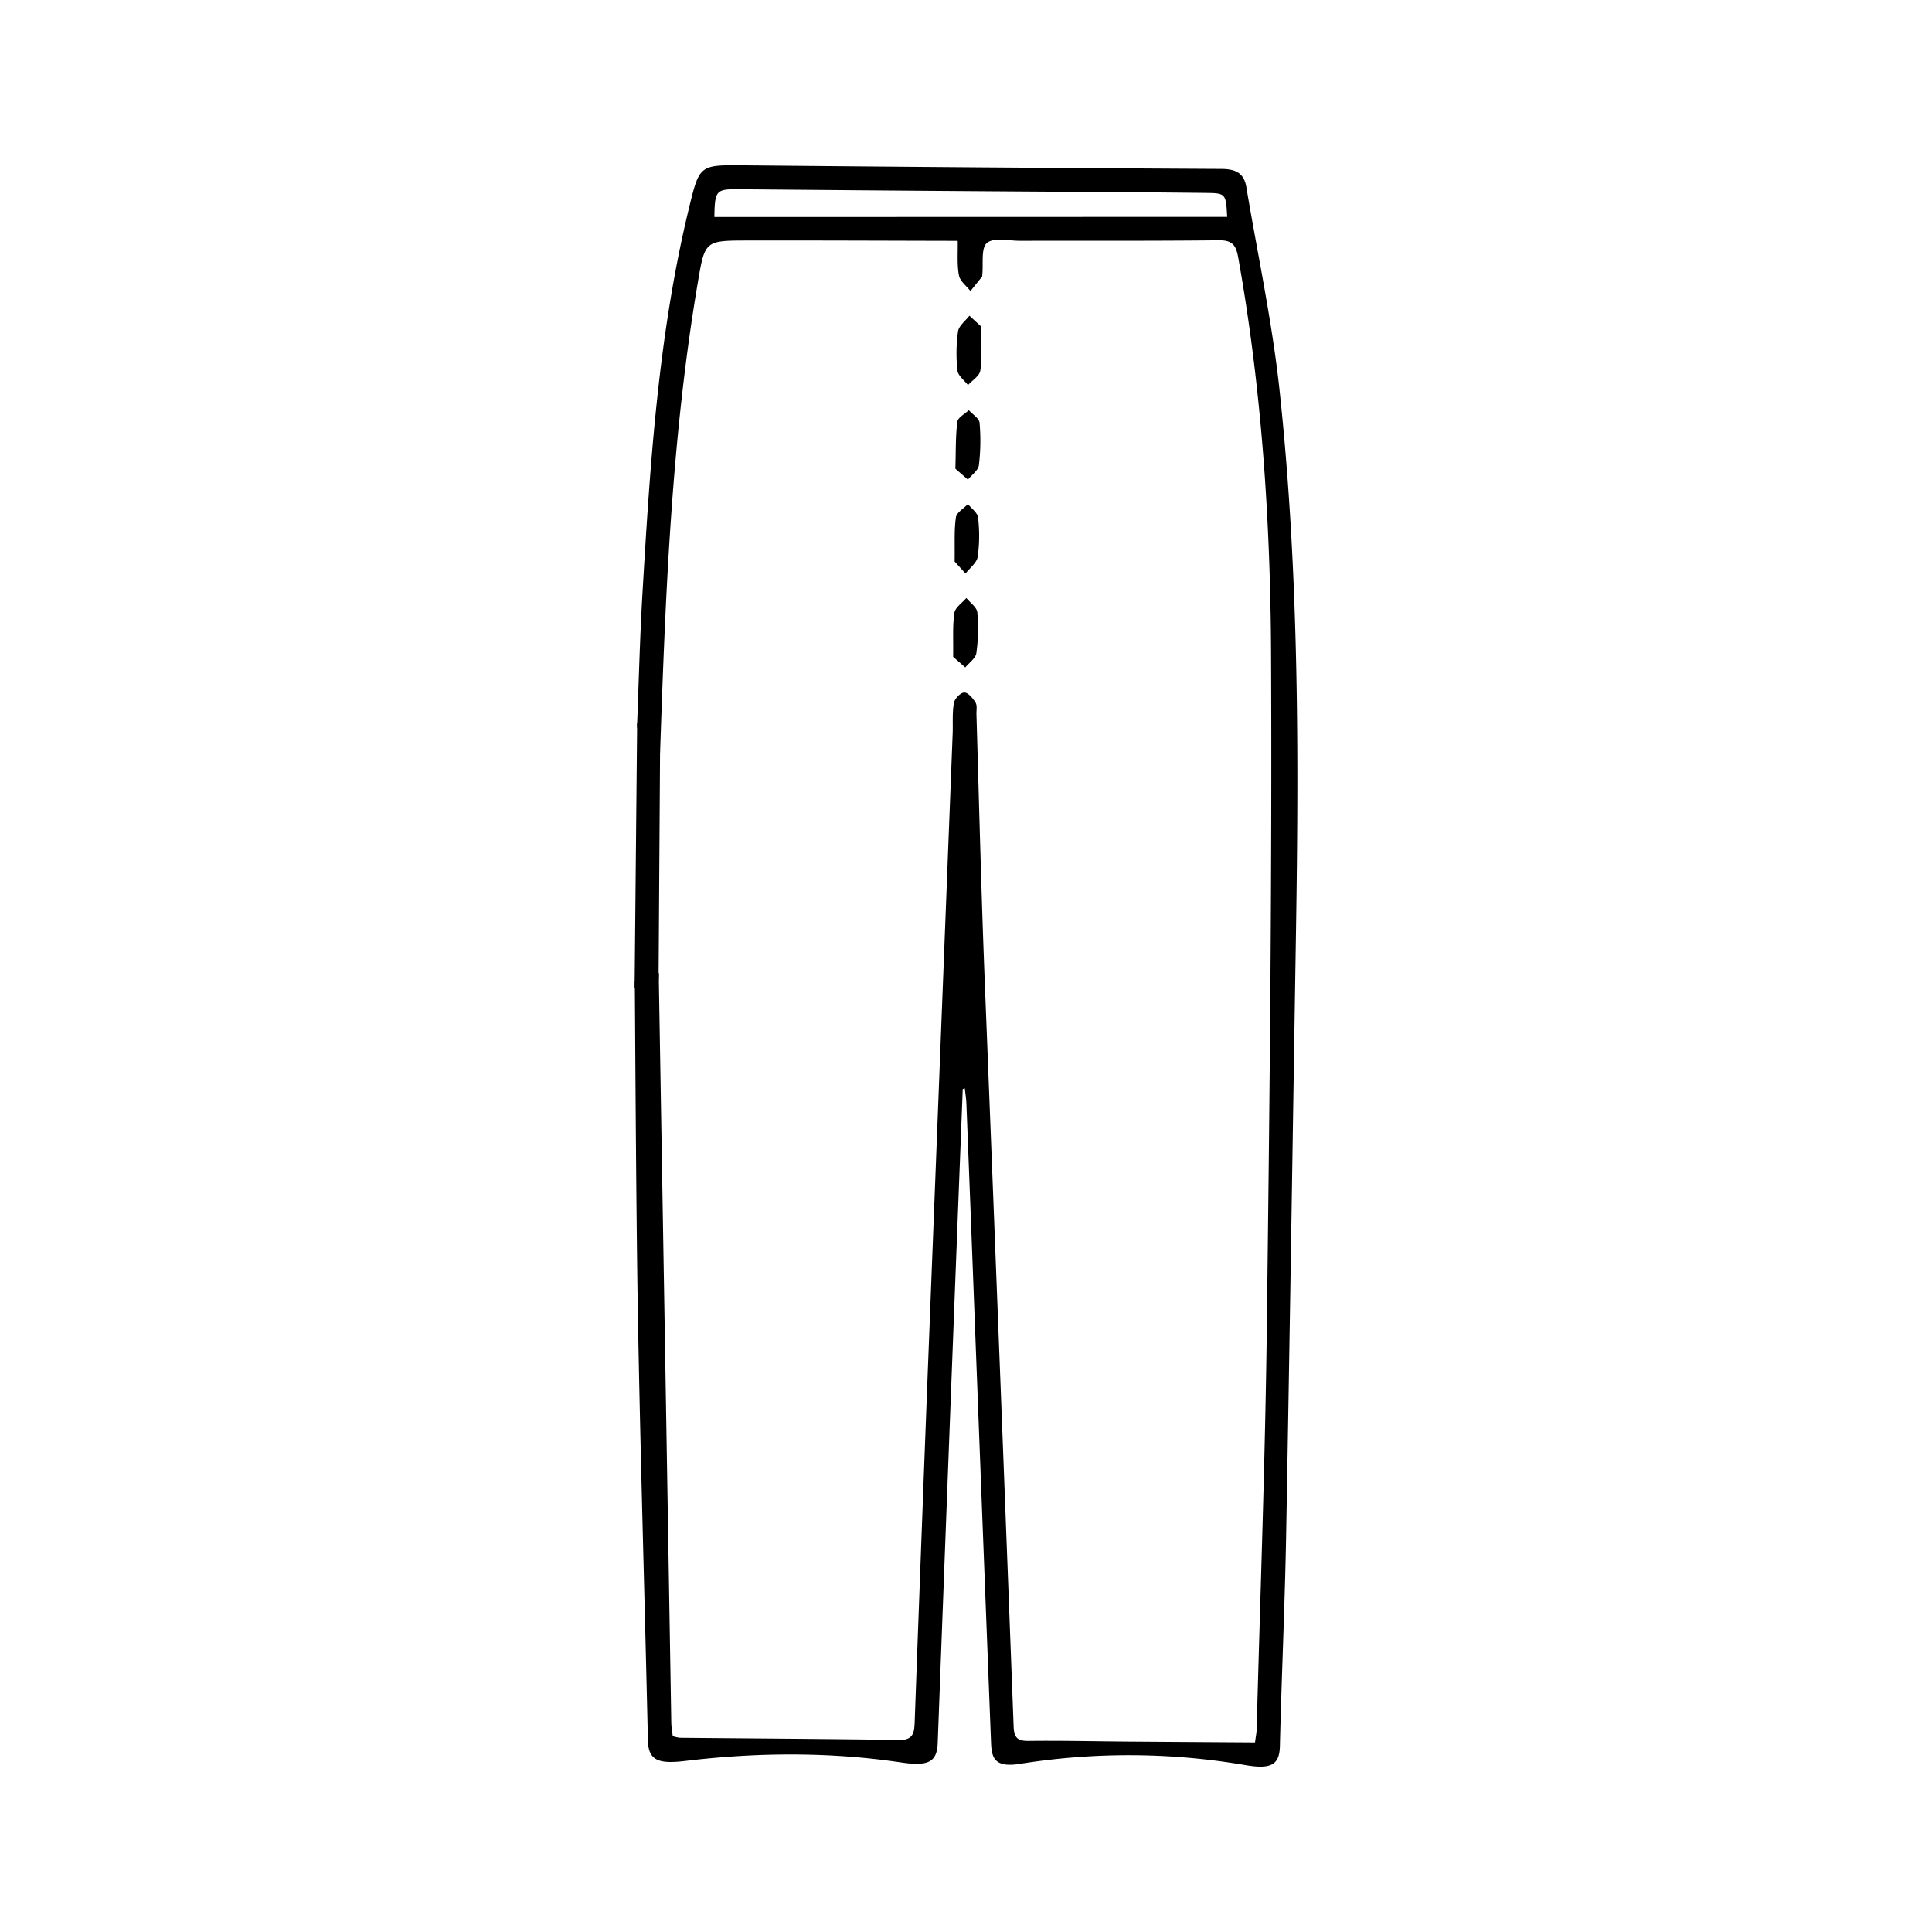 <svg id="Capa_1" data-name="Capa 1" xmlns="http://www.w3.org/2000/svg" viewBox="0 0 1080 1080"><path d="M715.23,217.72c-4.1-38-12.21-75.54-18.54-113.28-1.29-7.66-6-9.92-13.66-10q-133.62-.7-267.23-2c-24.76-.22-24.78-.37-30.7,24.08C368,187.07,363.42,259.1,359.17,331.15c-1.44,24.4-2.05,48.84-3,73.26h-.07c0,.81.08,1.63.09,2.44.44,1.39.93,2.77,1.47,4.13q1.83,4.51,3.63,9c2.78,7,7.48,6.94,7.73-.22,3-87.48,6.35-174.89,21-261.43,4-23.65,3.88-23.84,27.56-23.88,38.9-.07,77.79.11,117.79.19.14,6.82-.45,13.22.69,19.3.59,3.21,4.18,5.86,6.42,8.76,2.18-2.69,4.36-5.37,6.51-8.08.17-.21.08-.63.11-.94.68-6.19-.83-14.94,2.61-17.86,3.79-3.21,12.12-1.2,18.48-1.21,37-.08,74.08.12,111.12-.29,7.4-.08,9.59,2.55,10.83,9.45,13.2,73.52,18.06,147.86,18.4,222.29.56,125.48-.83,251-2.38,376.46-.92,74.71-3.69,149.4-5.67,224.09-.06,2.19-.53,4.37-.92,7.44-23.79-.16-47.35-.3-70.91-.48-18.52-.14-37.05-.59-55.56-.37-6.13.07-8.22-1.57-8.47-8q-8-211.12-16.37-422.24c-1.82-47.87-3-95.76-4.42-143.64-.07-2.23.51-4.91-.51-6.58-1.46-2.41-4.13-5.63-6.27-5.62s-5.41,3.49-5.82,5.85c-1,5.6-.48,11.45-.7,17.19q-6.84,175.65-13.7,351.31-3.88,100.52-7.52,201c-.22,6.16-.76,10.31-8.65,10.19-40.87-.6-81.74-.82-122.61-1.21a22.39,22.39,0,0,1-4-.89c-.29-2.64-.77-5.11-.81-7.59q-3.42-206.91-6.93-413.82c0-2.19.18-5.33-.07-5.26-2,.75-9.21,3-10.77,3.39-.88.37-1.76.74-2.63,1.13.09.36.65,126.19,1.77,188.77,1.4,78.55,3.81,157.08,5.56,235.62.26,11.47,5.94,13.39,21.18,11.55,40-4.8,80.47-5.06,120.32.86,15,2.22,20.1,0,20.5-10.8q6.85-182.81,14-365.6l1.13-.44c.32,2.84.8,5.67.91,8.51q2.37,60.32,4.65,120.62Q549.4,855.87,554,974.1c.32,8.48,1.85,14.16,16.11,11.91a386.37,386.37,0,0,1,126,.68c14.78,2.55,19.11-.35,19.36-10.64.94-39.27,2.78-78.52,3.49-117.78,2-109.51,3.61-219,5.37-328.53C726.05,425.59,726.42,321.43,715.23,217.72Zm-315.89-96.4c.24-15.18,1-15.65,14.25-15.53q104.4.94,208.81,1.58,25.88.18,51.73.47c11.06.15,11.21.38,11.86,13.4Z"/><path d="M548.58,182.63c-.11,10,.49,17.39-.58,24.55-.45,3-4.49,5.42-6.89,8.1-2.06-2.71-5.58-5.27-5.89-8.17a87.78,87.78,0,0,1,.33-21.85c.46-3.17,4.14-5.86,6.36-8.77Z"/><path d="M532.81,367.14c.16-10-.39-17.38.7-24.54.47-3.05,4.36-5.57,6.7-8.34,2.14,2.68,5.85,5.2,6.12,8.05a99.29,99.29,0,0,1-.54,22.79c-.4,2.88-4,5.32-6.18,8Z"/><path d="M534.06,262c.32-10.41.08-18.42,1.12-26.25.31-2.39,4.16-4.32,6.4-6.46,2.08,2.34,5.75,4.55,6,7a115.16,115.16,0,0,1-.37,23.77c-.36,2.9-4,5.39-6.14,8.07Z"/><path d="M533.64,313.89c.17-10-.33-17.47.72-24.67.41-2.75,4.38-5,6.73-7.44,2,2.51,5.38,4.86,5.66,7.54a86.9,86.9,0,0,1-.2,21.92c-.52,3.39-4.43,6.27-6.8,9.37Z"/><path d="M356.13,404.41v1.46a13.12,13.12,0,0,1,0,2.08L354.75,552.3,368.17,544l.81-124.2Z"/></svg>